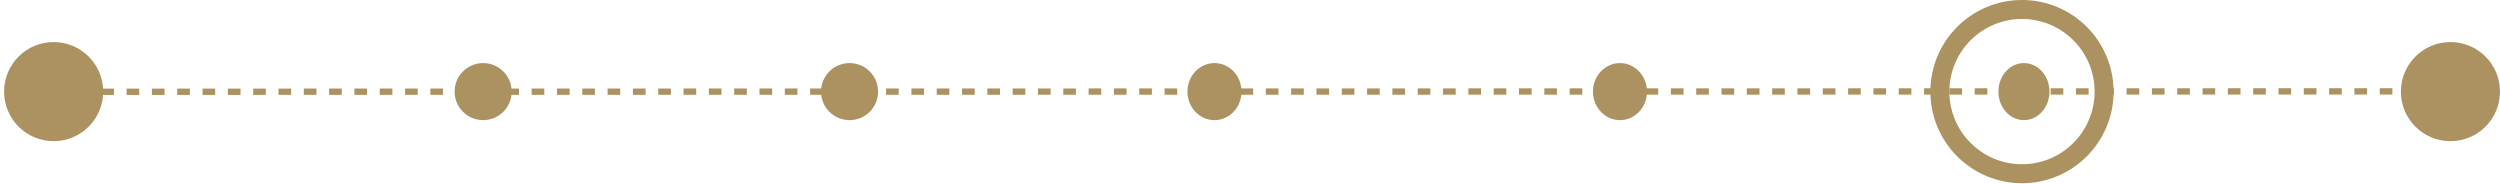 <svg width="395" height="29" viewBox="0 0 395 29" fill="none" xmlns="http://www.w3.org/2000/svg">
<circle cx="319.474" cy="14.474" r="12.974" stroke="#AD9261" stroke-width="3"/>
<circle cx="8.474" cy="14.474" r="7.83" fill="#AD9261"/>
<circle cx="76.335" cy="14.474" r="4.508" fill="#AD9261"/>
<circle cx="134.231" cy="14.474" r="4.508" fill="#AD9261"/>
<ellipse cx="191.89" cy="14.474" rx="4.271" ry="4.508" fill="#AD9261"/>
<ellipse cx="255.955" cy="14.474" rx="4.271" ry="4.508" fill="#AD9261"/>
<ellipse cx="319.783" cy="14.474" rx="4.034" ry="4.508" fill="#AD9261"/>
<circle cx="387.17" cy="14.474" r="7.83" fill="#AD9261"/>
<line x1="8" y1="14.5" x2="387" y2="14.435" stroke="#AD9261" stroke-dasharray="2 2"/>
</svg>
